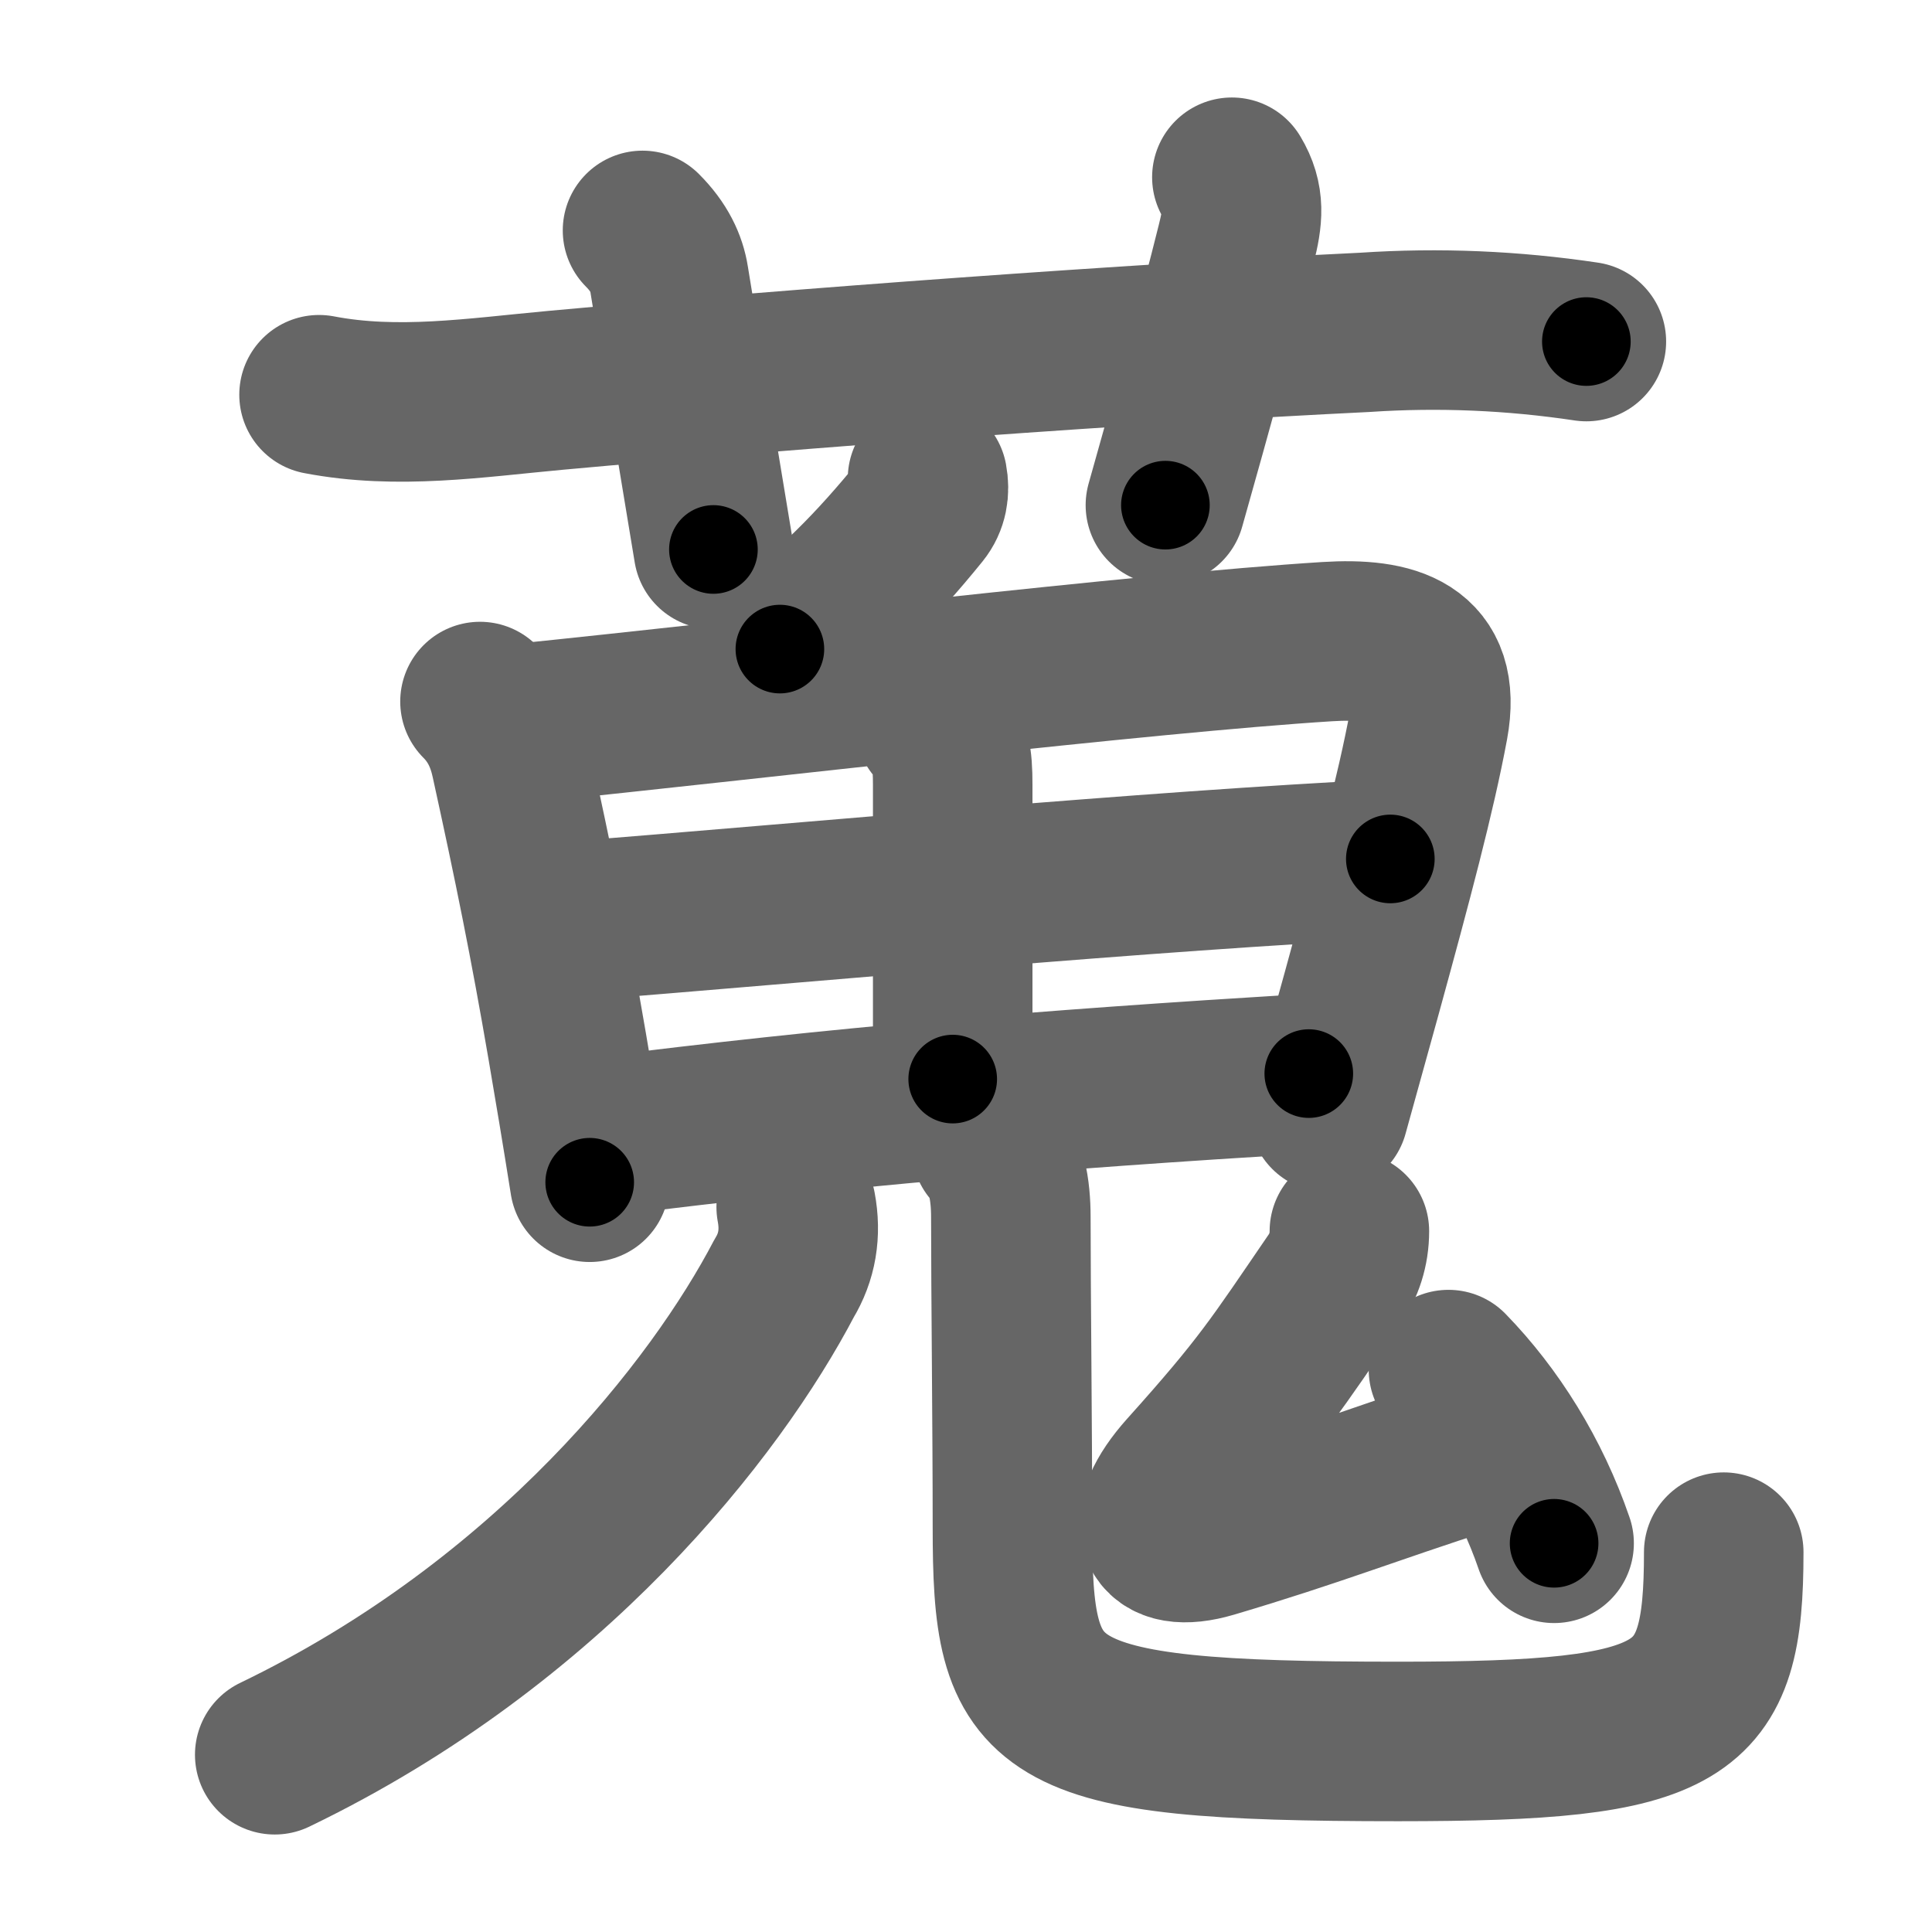 <svg xmlns="http://www.w3.org/2000/svg" width="109" height="109" viewBox="0 0 109 109" id="8490"><g fill="none" stroke="#666" stroke-width="9" stroke-linecap="round" stroke-linejoin="round"><g><g><path d="M18,22.27c4.44,0.85,8.79,0.17,13.36-0.25c13.89-1.27,32.65-2.64,45.65-3.27c4.19-0.28,8.35-0.1,12.49,0.52" /><path d="M36.25,13c0.94,0.94,1.36,1.86,1.5,2.75c1.38,8.5,2,12.25,2.5,15.25" /><path d="M69.5,10c0.75,1.25,0.62,2.27,0.25,3.75c-1.12,4.5-2.38,9-4,14.75" /></g><g><g><path d="M52.33,27c0.13,0.69,0.02,1.33-0.4,1.85C49.38,32,46.88,34.5,44,36.62" /></g><g><path d="M27.08,39.58c0.98,0.98,1.47,2.11,1.73,3.31c1.3,5.92,2.19,10.3,3.19,16.13c0.39,2.28,0.81,4.78,1.27,7.68" /><path d="M29.32,40.82c13.47-1.38,35.22-3.97,45.56-4.62c3.68-0.23,6.49,0.54,5.72,4.7c-0.72,3.88-2.04,8.82-3.77,15.12c-0.58,2.09-1.2,4.34-1.87,6.75" /><path d="M52.75,40.88c0.9,0.9,1,2,1,3.38c0,2.12,0,13.94,0,16.62" /><path d="M31.89,52.01c14.11-1.13,32.99-2.88,46.55-3.55" /><path d="M33.7,64.16c13.85-1.75,24.92-2.66,40.14-3.59" /></g><g><g><g><path d="M44.92,68.1c0.28,1.48,0.05,2.82-0.68,4.02C40.41,79.44,31.04,91.51,15.5,99" /></g><g><path d="M55.93,64.74c0.85,0.85,1.1,2.4,1.1,3.93c0,4.21,0.09,11.83,0.09,17.46c0,10.56,1.21,12.12,21.76,12.12c16.33,0,18.37-1.46,18.37-10.68" /></g></g></g><g><path d="M76.13,69.46c0,1.04-0.31,1.96-0.84,2.73C72,77,71.25,78.25,66.94,83.05c-2.56,2.86-1.78,4.67,1.41,3.73c5.84-1.73,8.86-2.96,14.53-4.78" /><path d="M81.72,77.27c2.53,2.6,4.65,5.98,5.96,9.8" /></g></g></g></g><g fill="none" stroke="#000" stroke-width="5" stroke-linecap="round" stroke-linejoin="round"><path d="M18,22.27c4.44,0.85,8.79,0.17,13.36-0.25c13.89-1.27,32.65-2.64,45.65-3.27c4.19-0.28,8.35-0.1,12.49,0.52" stroke-dasharray="71.709" stroke-dashoffset="71.709"><animate attributeName="stroke-dashoffset" values="71.709;71.709;0" dur="0.539s" fill="freeze" begin="0s;8490.click" /></path><path d="M36.25,13c0.94,0.94,1.36,1.86,1.5,2.75c1.38,8.5,2,12.25,2.5,15.25" stroke-dasharray="18.642" stroke-dashoffset="18.642"><animate attributeName="stroke-dashoffset" values="18.642" fill="freeze" begin="8490.click" /><animate attributeName="stroke-dashoffset" values="18.642;18.642;0" keyTimes="0;0.743;1" dur="0.725s" fill="freeze" begin="0s;8490.click" /></path><path d="M69.5,10c0.75,1.25,0.62,2.27,0.25,3.75c-1.12,4.5-2.38,9-4,14.75" stroke-dasharray="19.166" stroke-dashoffset="19.166"><animate attributeName="stroke-dashoffset" values="19.166" fill="freeze" begin="8490.click" /><animate attributeName="stroke-dashoffset" values="19.166;19.166;0" keyTimes="0;0.791;1" dur="0.917s" fill="freeze" begin="0s;8490.click" /></path><path d="M52.33,27c0.13,0.69,0.02,1.33-0.4,1.85C49.38,32,46.88,34.5,44,36.62" stroke-dasharray="13.091" stroke-dashoffset="13.091"><animate attributeName="stroke-dashoffset" values="13.091" fill="freeze" begin="8490.click" /><animate attributeName="stroke-dashoffset" values="13.091;13.091;0" keyTimes="0;0.875;1" dur="1.048s" fill="freeze" begin="0s;8490.click" /></path><path d="M27.08,39.58c0.98,0.98,1.47,2.11,1.73,3.31c1.3,5.92,2.19,10.3,3.19,16.13c0.39,2.28,0.81,4.78,1.27,7.68" stroke-dasharray="28.019" stroke-dashoffset="28.019"><animate attributeName="stroke-dashoffset" values="28.019" fill="freeze" begin="8490.click" /><animate attributeName="stroke-dashoffset" values="28.019;28.019;0" keyTimes="0;0.789;1" dur="1.328s" fill="freeze" begin="0s;8490.click" /></path><path d="M29.32,40.82c13.47-1.38,35.22-3.97,45.56-4.62c3.68-0.23,6.49,0.54,5.72,4.7c-0.72,3.88-2.04,8.82-3.77,15.12c-0.58,2.09-1.2,4.34-1.87,6.75" stroke-dasharray="77.493" stroke-dashoffset="77.493"><animate attributeName="stroke-dashoffset" values="77.493" fill="freeze" begin="8490.click" /><animate attributeName="stroke-dashoffset" values="77.493;77.493;0" keyTimes="0;0.695;1" dur="1.911s" fill="freeze" begin="0s;8490.click" /></path><path d="M52.75,40.88c0.9,0.9,1,2,1,3.38c0,2.12,0,13.94,0,16.62" stroke-dasharray="20.252" stroke-dashoffset="20.252"><animate attributeName="stroke-dashoffset" values="20.252" fill="freeze" begin="8490.click" /><animate attributeName="stroke-dashoffset" values="20.252;20.252;0" keyTimes="0;0.904;1" dur="2.114s" fill="freeze" begin="0s;8490.click" /></path><path d="M31.89,52.01c14.11-1.13,32.99-2.88,46.55-3.55" stroke-dasharray="46.688" stroke-dashoffset="46.688"><animate attributeName="stroke-dashoffset" values="46.688" fill="freeze" begin="8490.click" /><animate attributeName="stroke-dashoffset" values="46.688;46.688;0" keyTimes="0;0.819;1" dur="2.581s" fill="freeze" begin="0s;8490.click" /></path><path d="M33.7,64.16c13.85-1.75,24.92-2.66,40.14-3.59" stroke-dasharray="40.309" stroke-dashoffset="40.309"><animate attributeName="stroke-dashoffset" values="40.309" fill="freeze" begin="8490.click" /><animate attributeName="stroke-dashoffset" values="40.309;40.309;0" keyTimes="0;0.865;1" dur="2.984s" fill="freeze" begin="0s;8490.click" /></path><path d="M44.92,68.1c0.28,1.48,0.05,2.82-0.68,4.02C40.41,79.44,31.04,91.51,15.5,99" stroke-dasharray="44.153" stroke-dashoffset="44.153"><animate attributeName="stroke-dashoffset" values="44.153" fill="freeze" begin="8490.click" /><animate attributeName="stroke-dashoffset" values="44.153;44.153;0" keyTimes="0;0.871;1" dur="3.426s" fill="freeze" begin="0s;8490.click" /></path><path d="M55.93,64.74c0.85,0.85,1.1,2.4,1.1,3.93c0,4.21,0.09,11.83,0.09,17.46c0,10.56,1.21,12.12,21.76,12.12c16.33,0,18.37-1.46,18.37-10.68" stroke-dasharray="76.91" stroke-dashoffset="76.91"><animate attributeName="stroke-dashoffset" values="76.91" fill="freeze" begin="8490.click" /><animate attributeName="stroke-dashoffset" values="76.91;76.91;0" keyTimes="0;0.856;1" dur="4.004s" fill="freeze" begin="0s;8490.click" /></path><path d="M76.13,69.46c0,1.04-0.31,1.96-0.84,2.73C72,77,71.25,78.25,66.94,83.05c-2.56,2.86-1.78,4.67,1.41,3.73c5.84-1.73,8.86-2.96,14.53-4.78" stroke-dasharray="38.81" stroke-dashoffset="38.81"><animate attributeName="stroke-dashoffset" values="38.81" fill="freeze" begin="8490.click" /><animate attributeName="stroke-dashoffset" values="38.81;38.81;0" keyTimes="0;0.912;1" dur="4.392s" fill="freeze" begin="0s;8490.click" /></path><path d="M81.72,77.27c2.53,2.6,4.65,5.98,5.96,9.8" stroke-dasharray="11.563" stroke-dashoffset="11.563"><animate attributeName="stroke-dashoffset" values="11.563" fill="freeze" begin="8490.click" /><animate attributeName="stroke-dashoffset" values="11.563;11.563;0" keyTimes="0;0.974;1" dur="4.508s" fill="freeze" begin="0s;8490.click" /></path></g></svg>